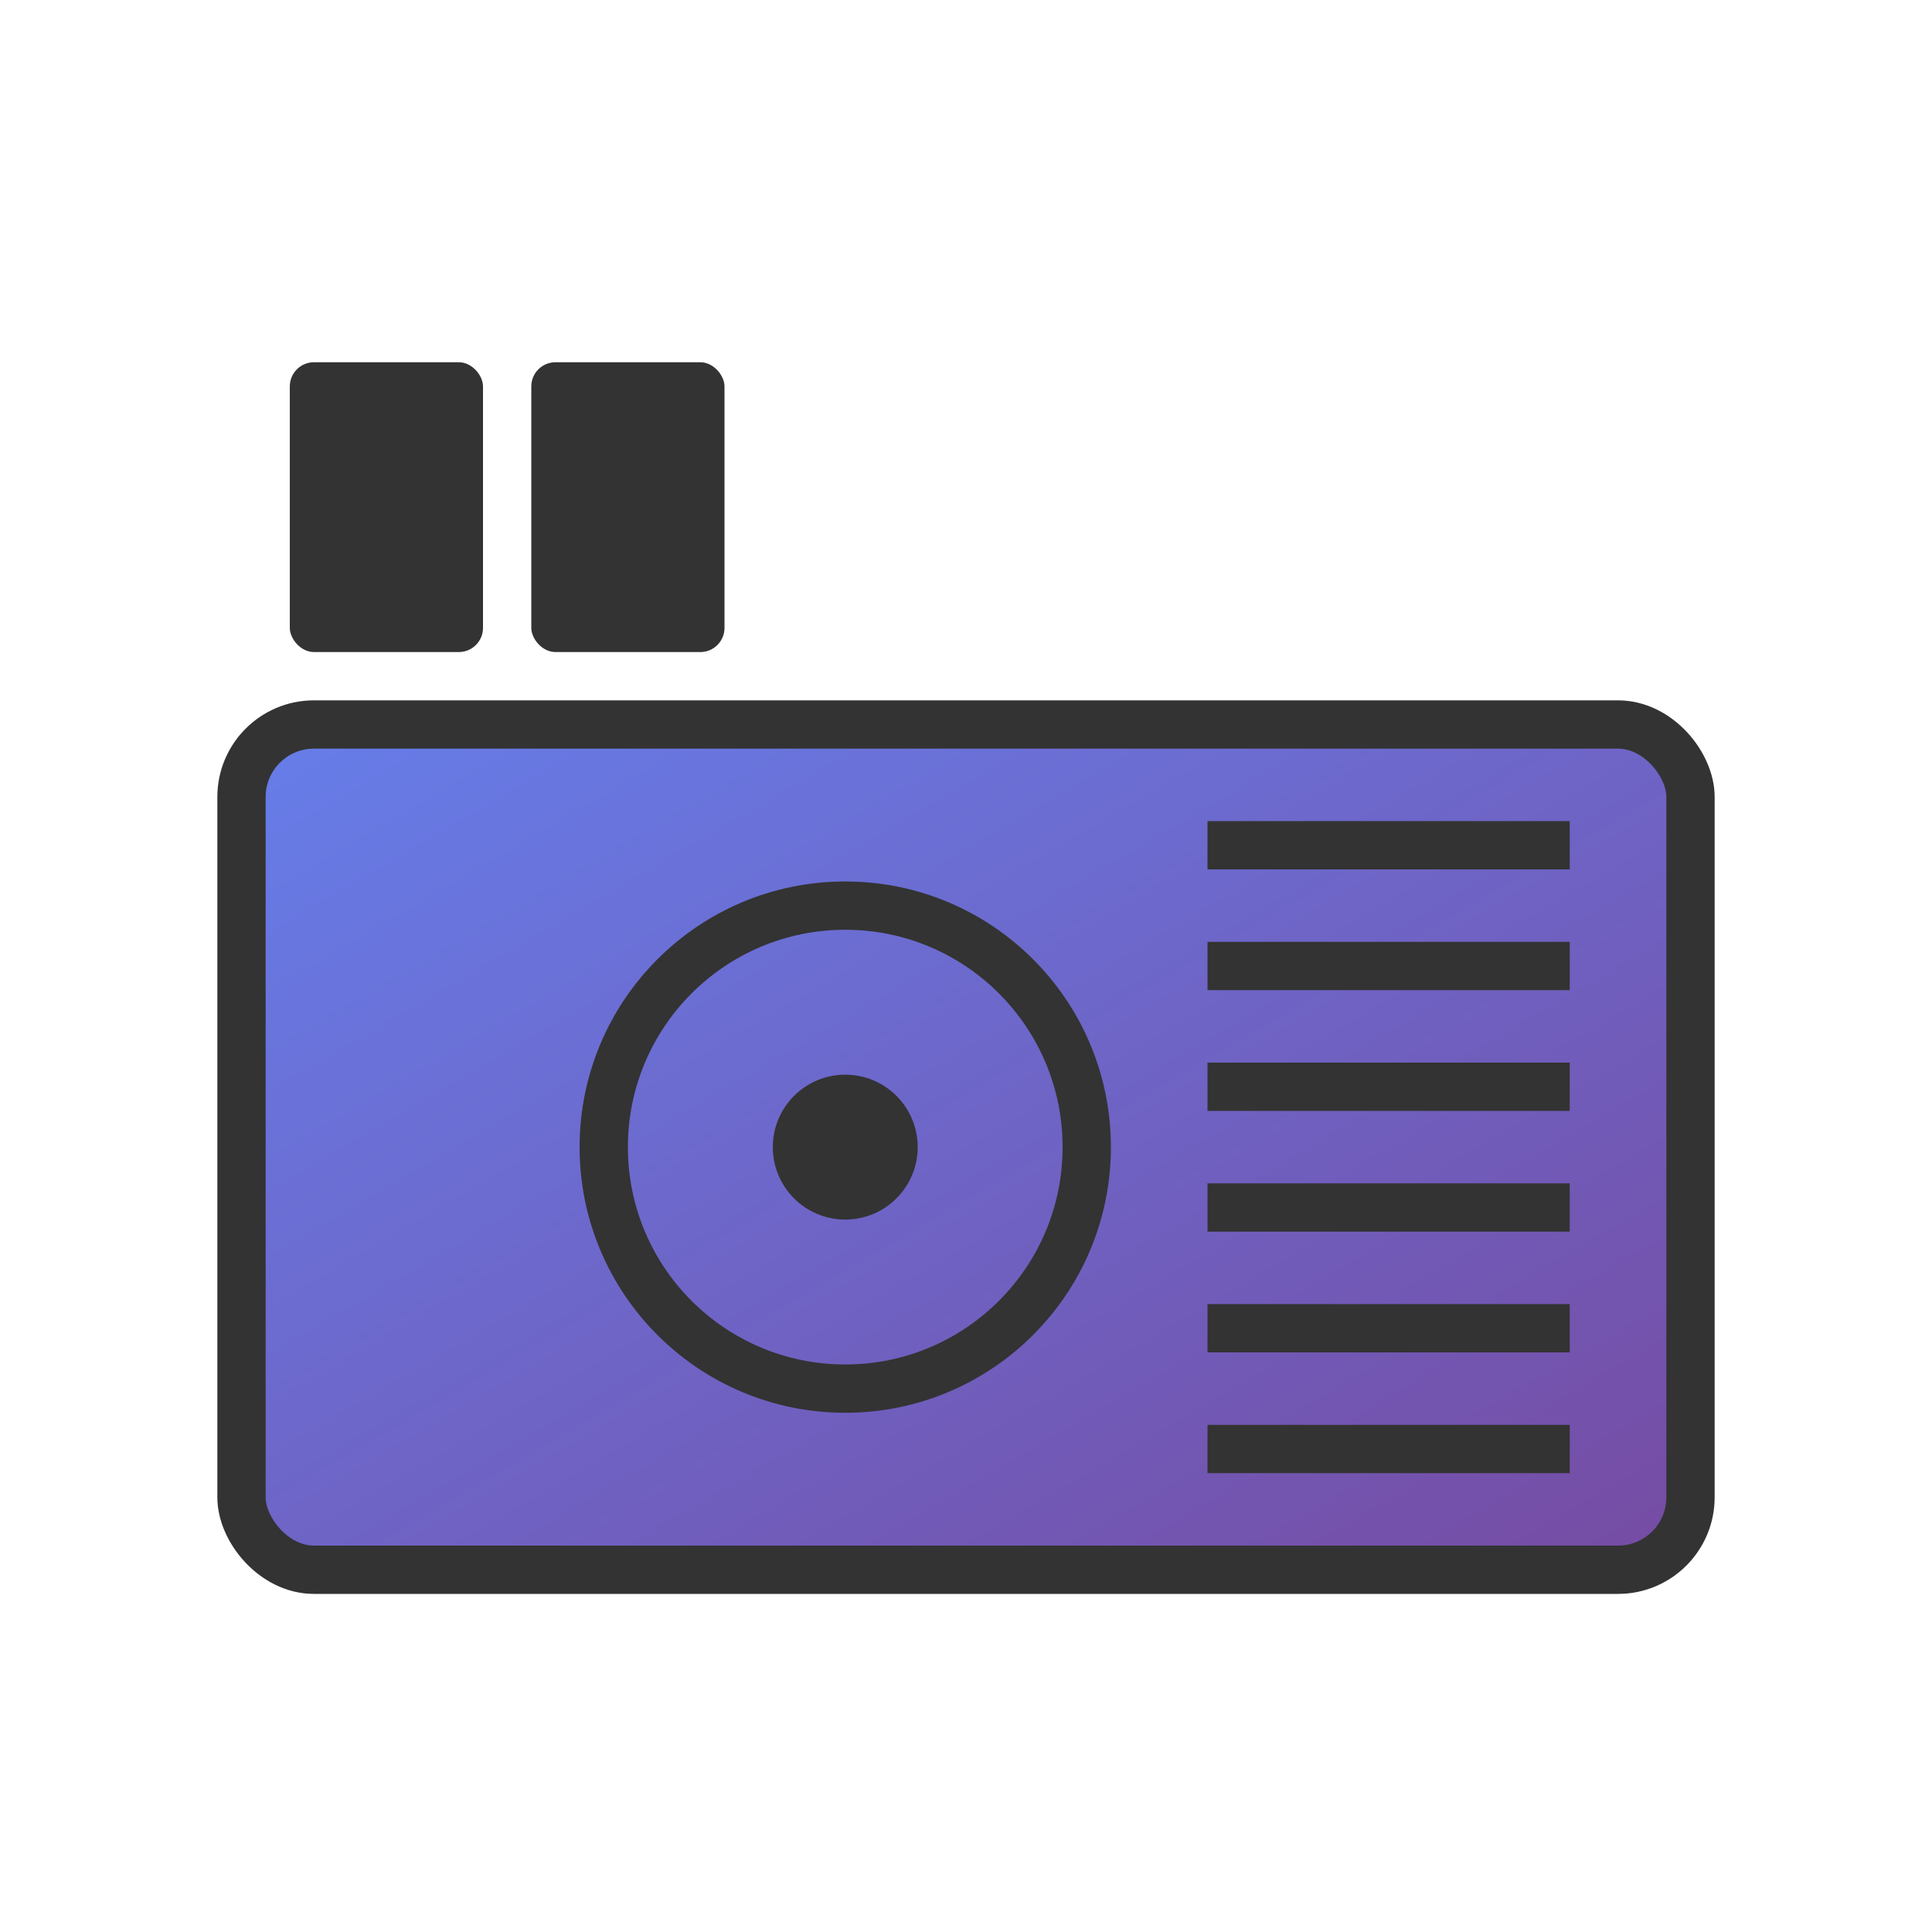 <?xml version="1.0" encoding="UTF-8"?>
<svg width="80" height="80" viewBox="0 0 80 80" xmlns="http://www.w3.org/2000/svg">
  <defs>
    <linearGradient id="gpuGradient" x1="0%" y1="0%" x2="100%" y2="100%">
      <stop offset="0%" style="stop-color:#667eea;stop-opacity:1" />
      <stop offset="100%" style="stop-color:#764ba2;stop-opacity:1" />
    </linearGradient>
  </defs>
  
  <!-- GPU Card Base -->
  <rect x="10" y="30" width="60" height="35" rx="3" fill="url(#gpuGradient)" stroke="#333" stroke-width="2"/>
  
  <!-- Fan -->
  <circle cx="35" cy="47.5" r="10" fill="none" stroke="#333" stroke-width="2"/>
  <circle cx="35" cy="47.5" r="3" fill="#333"/>
  
  <!-- Heatsink Lines -->
  <line x1="50" y1="35" x2="65" y2="35" stroke="#333" stroke-width="2"/>
  <line x1="50" y1="40" x2="65" y2="40" stroke="#333" stroke-width="2"/>
  <line x1="50" y1="45" x2="65" y2="45" stroke="#333" stroke-width="2"/>
  <line x1="50" y1="50" x2="65" y2="50" stroke="#333" stroke-width="2"/>
  <line x1="50" y1="55" x2="65" y2="55" stroke="#333" stroke-width="2"/>
  <line x1="50" y1="60" x2="65" y2="60" stroke="#333" stroke-width="2"/>
  
  <!-- Connectors -->
  <rect x="12" y="15" width="8" height="12" rx="1" fill="#333"/>
  <rect x="22" y="15" width="8" height="12" rx="1" fill="#333"/>
</svg>